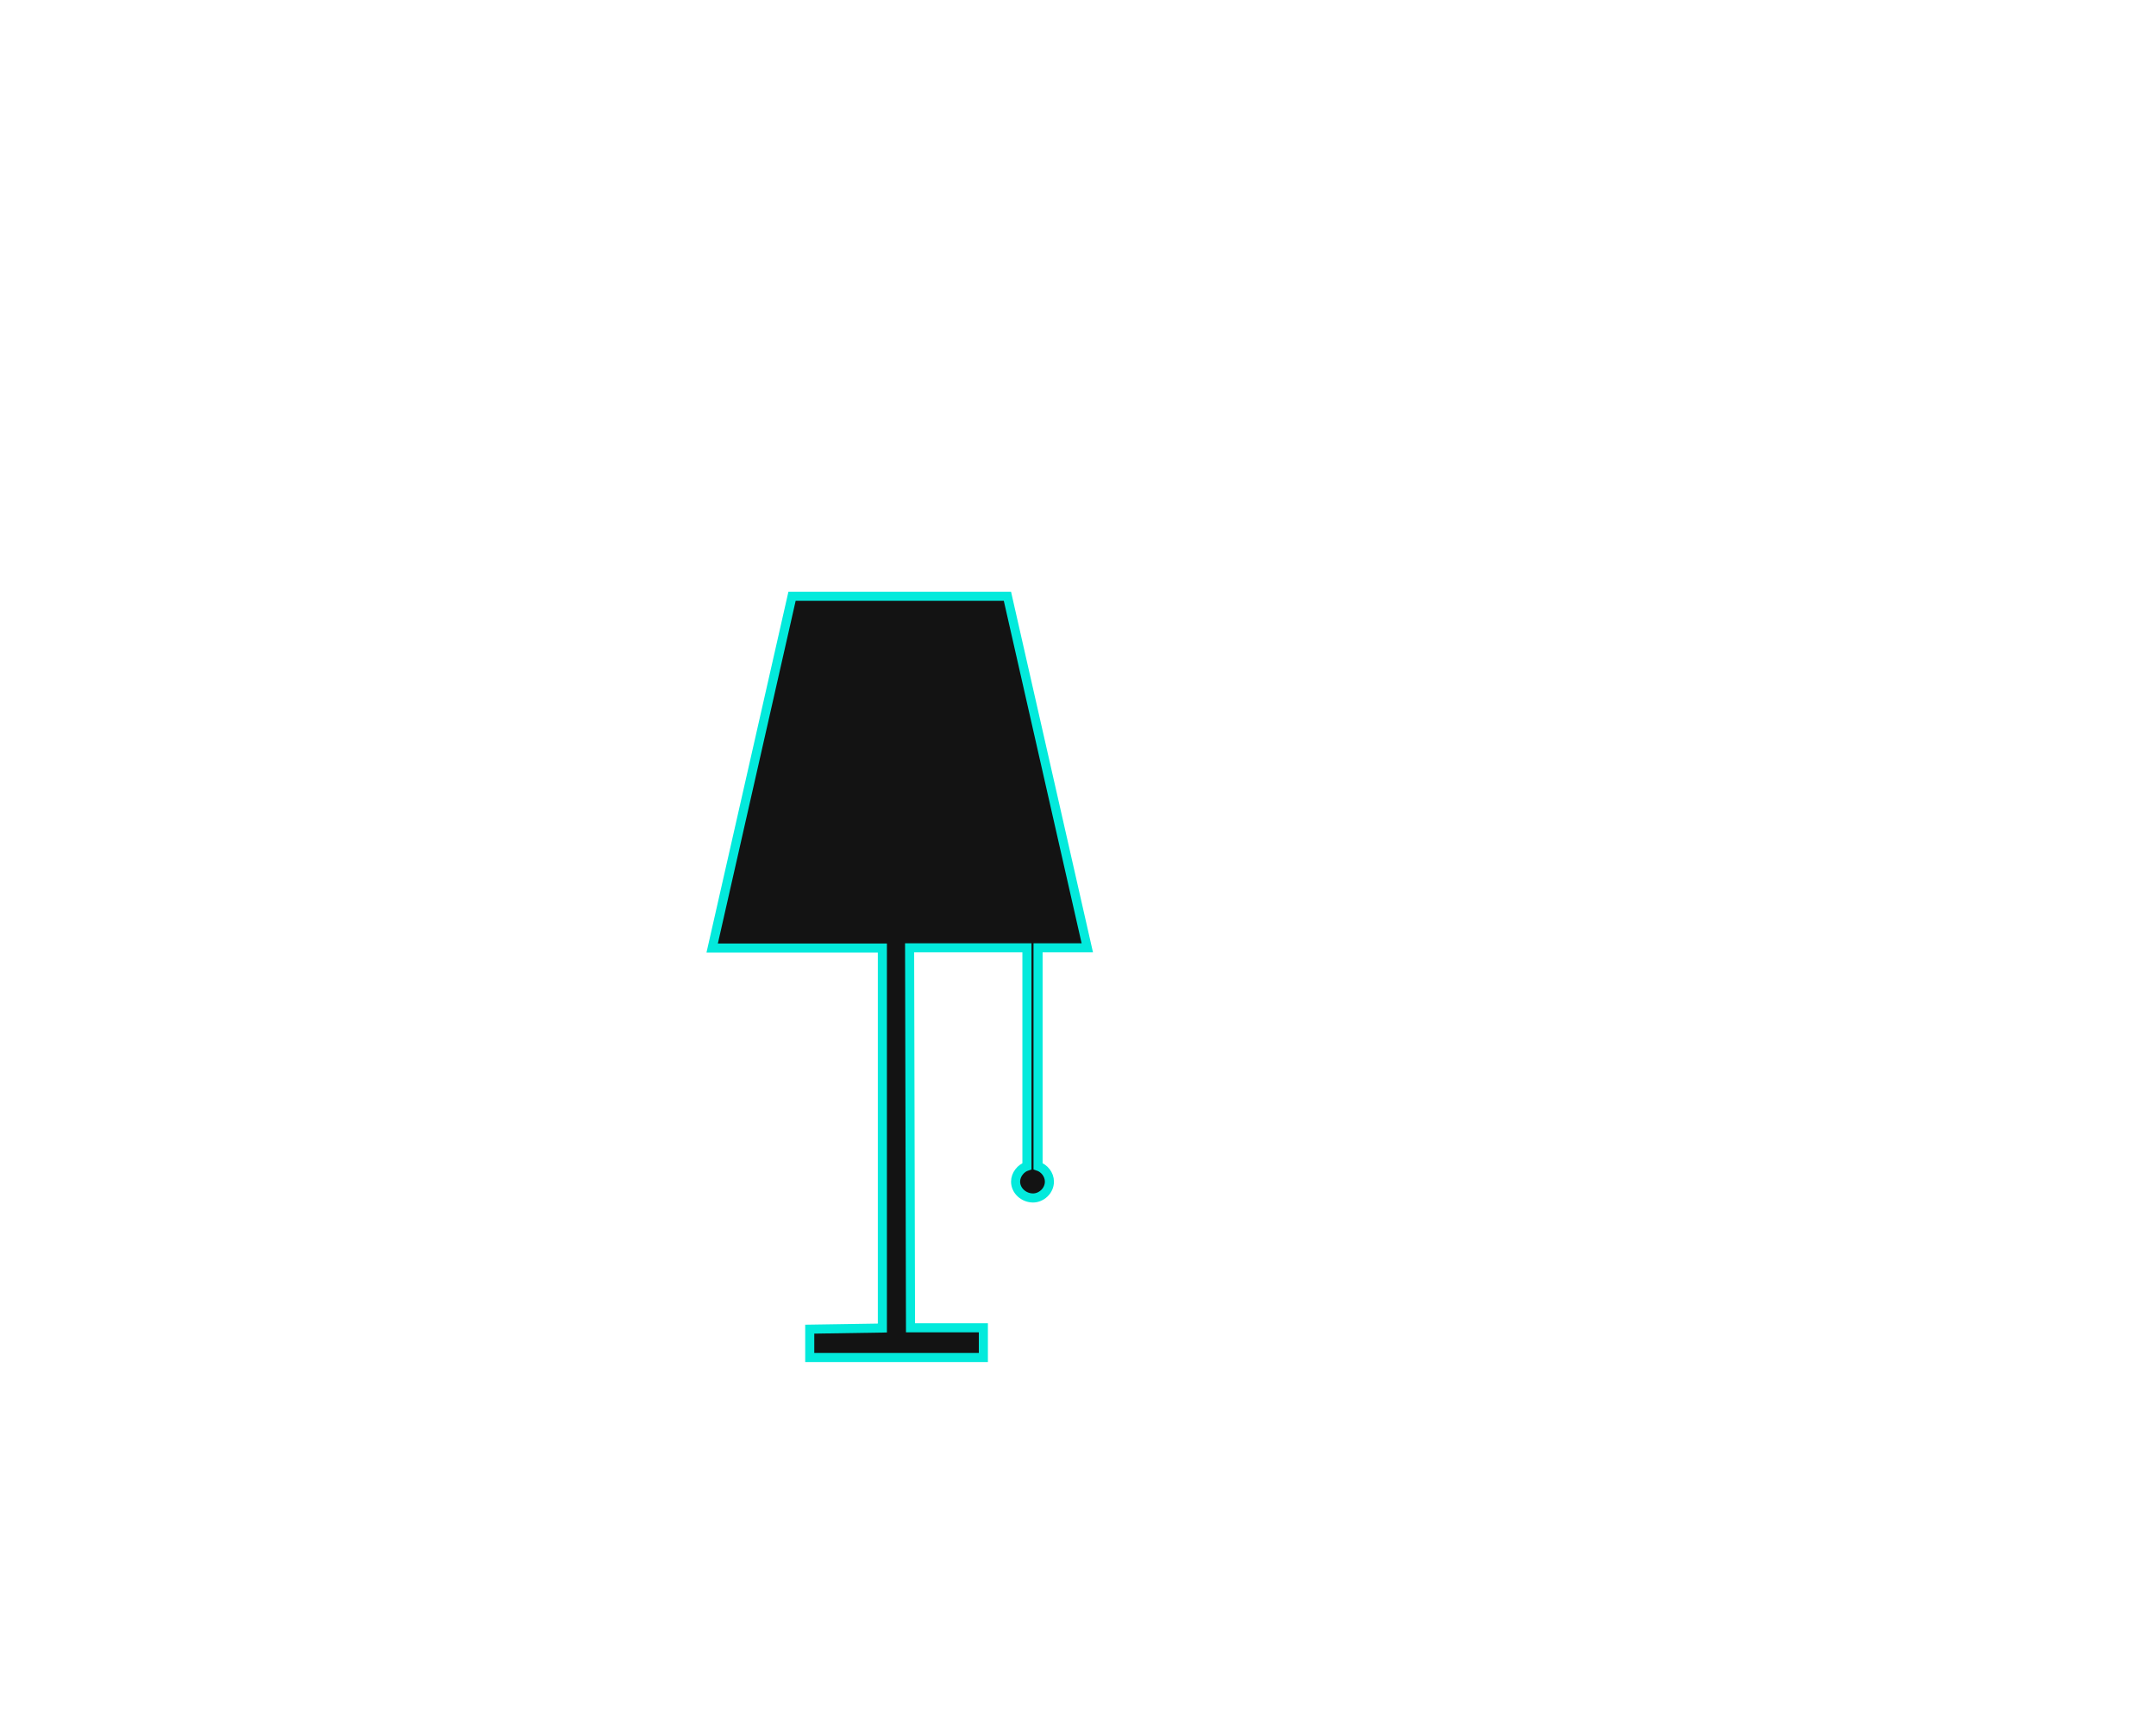 <?xml version="1.0" encoding="utf-8"?>
<!-- Generator: Adobe Illustrator 17.1.0, SVG Export Plug-In . SVG Version: 6.00 Build 0)  -->
<!DOCTYPE svg PUBLIC "-//W3C//DTD SVG 1.1 Basic//EN" "http://www.w3.org/Graphics/SVG/1.1/DTD/svg11-basic.dtd">
<svg version="1.1" baseProfile="basic" id="Слой_1"
	 xmlns="http://www.w3.org/2000/svg" xmlns:xlink="http://www.w3.org/1999/xlink" x="0px" y="0px" viewBox="0 0 950 760"
	 xml:space="preserve">
<path fill="#131313" stroke="#03EADC" stroke-width="4" stroke-miterlimit="10" d="M433.3,598.1h-76.5v-12.5l32-0.5V417.7h-75
	L349,262.7l0,0h94.9l35.2,154.9h-21.7v96.2c2.7,0.9,5,3.6,5,6.8c0,4.1-3.6,7.2-7.2,7.2c-4.1,0-7.7-3.2-7.7-7.2c0-3.1,2.3-5.9,5-6.8
	v-96.2h-51.7l0.4,167.4l32.1,0L433.3,598.1z"/>
</svg>
